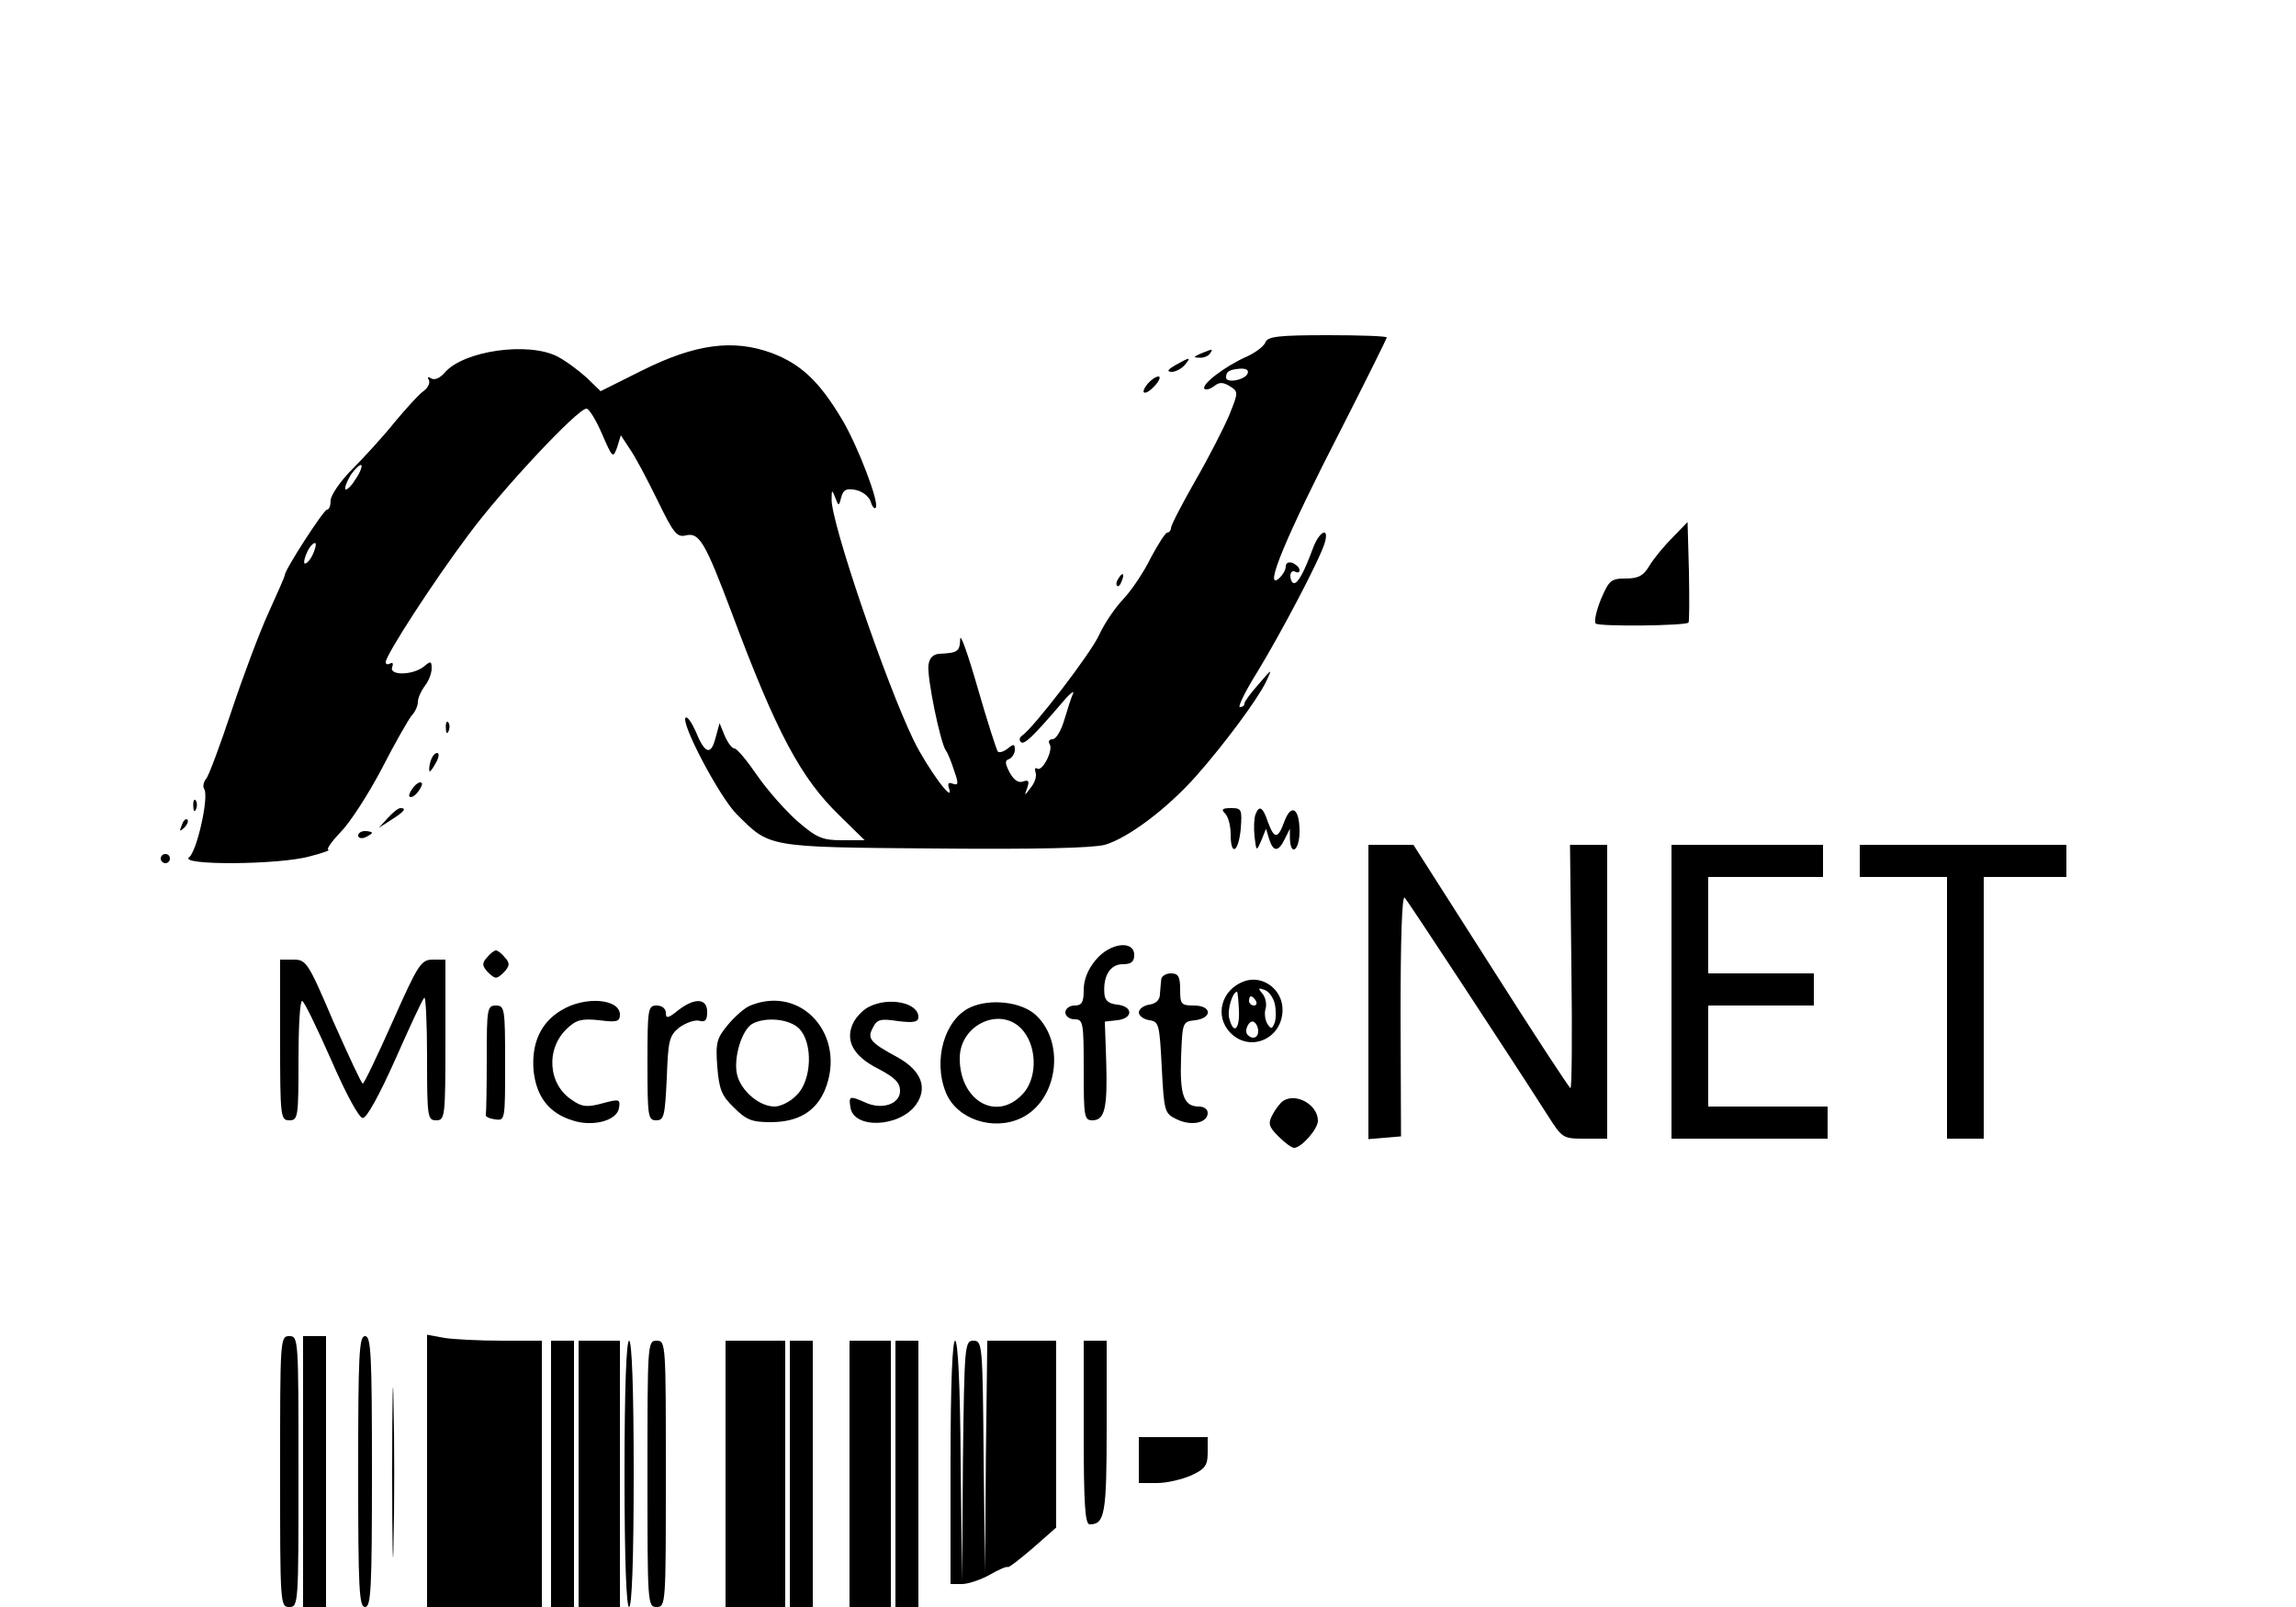 <?xml version="1.0" standalone="no"?>
<!DOCTYPE svg PUBLIC "-//W3C//DTD SVG 20010904//EN"
 "http://www.w3.org/TR/2001/REC-SVG-20010904/DTD/svg10.dtd">
<svg version="1.0" xmlns="http://www.w3.org/2000/svg"
 width="500pt" height="350pt" viewBox="0 0 500 350"
 preserveAspectRatio="xMidYMid meet">

<g transform="translate(0,350) scale(0.1,-0.1)"
fill="#000000" stroke="none">
<path d="M2756 2755 c-3 -9 -23 -24 -44 -33 -46 -21 -97 -60 -89 -69 4 -3 13
0 21 6 11 9 19 9 34 0 19 -12 19 -13 -1 -63 -12 -28 -45 -93 -74 -143 -29 -51
-53 -97 -53 -103 0 -5 -4 -10 -8 -10 -4 0 -20 -25 -36 -55 -15 -31 -42 -71
-60 -90 -18 -19 -41 -53 -52 -77 -17 -39 -143 -203 -168 -220 -6 -4 -7 -10 -3
-14 7 -7 25 10 86 81 18 22 31 33 28 25 -4 -8 -12 -34 -19 -57 -7 -24 -18 -43
-26 -43 -7 0 -10 -5 -6 -11 8 -13 -16 -60 -27 -53 -5 3 -6 -1 -4 -8 3 -8 -1
-22 -10 -33 -14 -19 -15 -19 -8 -1 5 15 3 18 -9 14 -10 -4 -20 3 -29 19 -11
21 -11 27 -1 30 6 3 12 12 12 20 0 13 -3 13 -15 3 -9 -7 -18 -10 -22 -7 -3 4
-23 66 -44 139 -21 73 -38 121 -38 106 -1 -27 -5 -30 -46 -32 -13 -1 -21 -9
-23 -24 -4 -26 26 -171 38 -187 4 -5 12 -25 18 -44 10 -28 9 -32 -3 -28 -10 4
-12 1 -8 -11 11 -35 -48 46 -77 105 -60 123 -181 477 -179 526 0 21 1 21 8 3
7 -19 8 -19 13 1 4 16 11 20 31 16 15 -3 29 -14 33 -25 3 -11 8 -17 11 -14 9
9 -38 133 -73 192 -50 84 -90 121 -153 145 -84 31 -167 20 -283 -38 l-90 -45
-31 30 c-18 16 -46 37 -64 46 -64 32 -203 12 -244 -35 -10 -12 -23 -18 -30
-13 -7 4 -9 3 -5 -4 3 -6 -2 -17 -12 -24 -10 -7 -38 -38 -63 -68 -24 -30 -66
-76 -92 -102 -26 -26 -47 -57 -47 -68 0 -11 -3 -20 -8 -20 -7 0 -92 -131 -92
-143 0 -3 -16 -39 -35 -81 -19 -41 -55 -137 -80 -212 -25 -75 -50 -143 -56
-150 -6 -7 -8 -18 -4 -23 10 -18 -16 -134 -33 -148 -25 -18 196 -17 263 2 28
7 46 14 40 14 -5 1 7 18 27 39 20 20 60 82 89 137 28 55 58 107 65 116 8 8 14
22 14 30 0 9 7 24 15 35 8 10 15 27 15 38 0 16 -2 17 -16 5 -24 -20 -77 -21
-70 -2 3 8 1 11 -4 8 -6 -3 -10 -2 -10 3 0 15 102 173 180 277 73 99 238 275
257 275 6 0 21 -25 34 -55 23 -53 24 -54 33 -29 l8 26 19 -29 c11 -15 38 -66
60 -111 36 -74 43 -83 63 -78 29 7 42 -16 100 -170 97 -260 150 -359 235 -441
l54 -53 -49 0 c-43 0 -55 5 -97 41 -26 23 -66 68 -88 100 -22 32 -44 59 -50
59 -5 0 -14 12 -21 28 l-11 27 -9 -33 c-10 -38 -23 -34 -43 15 -9 20 -18 33
-22 30 -11 -12 74 -173 111 -210 73 -73 64 -72 431 -75 225 -2 343 1 371 8 51
15 136 79 199 150 61 69 133 166 152 205 14 30 14 30 -16 -5 -17 -19 -31 -38
-31 -42 0 -5 -4 -8 -10 -8 -5 0 12 35 39 78 51 84 135 243 146 280 10 35 -11
26 -25 -10 -20 -54 -33 -78 -42 -78 -4 0 -8 7 -8 16 0 8 5 12 10 9 6 -3 10 -2
10 3 0 6 -7 12 -15 16 -9 3 -15 0 -15 -8 0 -7 -7 -19 -15 -26 -34 -28 15 91
137 328 54 106 98 195 98 197 0 3 -58 5 -129 5 -107 0 -130 -3 -135 -15z m-39
-68 c-4 -14 -47 -23 -47 -9 0 13 7 17 30 19 13 1 20 -3 17 -10z m-1943 -231
c-9 -15 -19 -24 -22 -22 -2 3 3 17 12 32 10 14 20 23 23 21 2 -3 -3 -17 -13
-31z m-94 -166 c-6 -12 -14 -19 -17 -17 -2 3 1 15 7 27 6 12 14 19 17 17 2 -3
-1 -15 -7 -27z"/>
<path d="M2615 2730 c-16 -7 -17 -9 -3 -9 9 -1 20 4 23 9 7 11 7 11 -20 0z"/>
<path d="M2560 2705 c-17 -10 -20 -14 -9 -15 9 0 22 7 29 15 15 18 12 18 -20
0z"/>
<path d="M2500 2665 c-20 -24 -6 -28 15 -5 10 11 13 20 8 20 -6 0 -16 -7 -23
-15z"/>
<path d="M3642 2329 c-19 -19 -41 -46 -50 -61 -13 -22 -24 -28 -52 -28 -32 0
-36 -4 -54 -46 -10 -25 -15 -48 -11 -52 7 -7 195 -5 202 2 2 2 2 52 1 111 l-3
108 -33 -34z"/>
<path d="M2435 2239 c-4 -6 -5 -12 -2 -15 2 -3 7 2 10 11 7 17 1 20 -8 4z"/>
<path d="M971 1914 c0 -11 3 -14 6 -6 3 7 2 16 -1 19 -3 4 -6 -2 -5 -13z"/>
<path d="M937 1840 c-3 -11 -3 -20 -1 -20 2 0 8 9 14 20 6 11 7 20 2 20 -6 0
-12 -9 -15 -20z"/>
<path d="M900 1785 c-7 -9 -11 -18 -8 -20 3 -3 11 1 18 10 7 9 11 18 8 20 -3
3 -11 -1 -18 -10z"/>
<path d="M421 1744 c0 -11 3 -14 6 -6 3 7 2 16 -1 19 -3 4 -6 -2 -5 -13z"/>
<path d="M844 1718 l-19 -21 28 18 c28 18 33 25 19 25 -5 0 -17 -10 -28 -22z"/>
<path d="M2668 1728 c7 -7 12 -27 12 -45 0 -49 17 -40 22 12 3 42 2 45 -21 45
-20 0 -22 -3 -13 -12z"/>
<path d="M2734 1726 c-3 -8 -4 -29 -2 -48 4 -33 4 -33 15 -8 l10 25 7 -23 c9
-28 20 -28 34 1 l11 22 0 -22 c2 -40 21 -24 21 16 0 51 -18 62 -33 22 -14 -39
-22 -39 -36 -1 -11 33 -19 37 -27 16z"/>
<path d="M396 1703 c-6 -14 -5 -15 5 -6 7 7 10 15 7 18 -3 3 -9 -2 -12 -12z"/>
<path d="M780 1680 c0 -5 7 -7 15 -4 8 4 15 8 15 10 0 2 -7 4 -15 4 -8 0 -15
-4 -15 -10z"/>
<path d="M2980 1339 l0 -320 36 3 35 3 -1 265 c0 162 3 261 9 255 8 -9 234
-353 310 -472 33 -52 34 -53 82 -53 l49 0 0 320 0 320 -40 0 -41 0 3 -265 c2
-146 1 -265 -2 -265 -3 1 -81 120 -173 265 l-169 265 -49 0 -49 0 0 -321z"/>
<path d="M3640 1340 l0 -320 170 0 170 0 0 35 0 35 -130 0 -130 0 0 110 0 110
115 0 115 0 0 35 0 35 -115 0 -115 0 0 105 0 105 125 0 125 0 0 35 0 35 -165
0 -165 0 0 -320z"/>
<path d="M4050 1625 l0 -35 95 0 95 0 0 -285 0 -285 40 0 40 0 0 285 0 285 90
0 90 0 0 35 0 35 -225 0 -225 0 0 -35z"/>
<path d="M350 1630 c0 -5 5 -10 10 -10 6 0 10 5 10 10 0 6 -4 10 -10 10 -5 0
-10 -4 -10 -10z"/>
<path d="M2386 1409 c-17 -20 -26 -43 -26 -65 0 -27 -4 -34 -20 -34 -11 0 -20
-7 -20 -15 0 -8 9 -15 20 -15 19 0 20 -7 20 -110 0 -102 1 -110 19 -110 27 0
33 27 30 128 l-3 87 27 3 c35 4 35 30 0 34 -19 2 -27 9 -28 24 -3 39 13 64 40
64 18 0 25 5 25 20 0 33 -53 27 -84 -11z"/>
<path d="M1060 1414 c-11 -12 -10 -18 3 -32 16 -15 18 -15 34 0 13 14 14 20 3
32 -7 9 -16 16 -20 16 -4 0 -13 -7 -20 -16z"/>
<path d="M610 1235 c0 -168 1 -175 20 -175 19 0 20 7 20 130 0 72 3 130 8 130
4 0 32 -58 63 -128 33 -76 61 -127 69 -127 9 0 37 52 71 128 31 70 59 131 63
134 3 4 6 -55 6 -130 0 -130 1 -137 20 -137 19 0 20 7 20 175 l0 175 -27 0
c-26 0 -32 -9 -88 -135 -33 -74 -62 -135 -65 -135 -3 0 -31 61 -64 135 -55
129 -59 135 -87 135 l-29 0 0 -175z"/>
<path d="M2529 1368 c-1 -7 -2 -22 -3 -33 0 -13 -9 -21 -23 -23 -13 -2 -23
-10 -23 -17 0 -7 10 -15 23 -17 21 -3 22 -9 27 -103 5 -97 6 -100 33 -113 31
-15 67 -8 67 14 0 8 -8 14 -19 14 -33 0 -42 24 -39 107 3 77 3 78 31 81 38 5
36 32 -3 32 -28 0 -30 3 -30 35 0 28 -4 35 -20 35 -11 0 -20 -6 -21 -12z"/>
<path d="M2710 1363 c-51 -18 -66 -77 -30 -113 43 -43 113 -12 113 51 0 44
-43 76 -83 62z m66 -49 c3 -13 3 -32 0 -41 -6 -15 -8 -15 -16 -3 -5 8 -7 23
-4 33 3 10 0 25 -7 33 -10 12 -9 13 5 8 9 -3 19 -17 22 -30z m-78 -14 c2 -43
-12 -54 -21 -18 -5 18 7 58 17 58 1 0 3 -18 4 -40z m37 20 c3 -5 1 -10 -4 -10
-6 0 -11 5 -11 10 0 6 2 10 4 10 3 0 8 -4 11 -10z m5 -66 c0 -14 -12 -19 -23
-8 -9 9 4 35 14 28 5 -3 9 -12 9 -20z"/>
<path d="M1223 1300 c-46 -27 -66 -73 -61 -132 6 -56 33 -92 84 -108 44 -15
98 -1 102 27 3 19 1 20 -36 10 -33 -9 -45 -8 -66 7 -53 34 -58 112 -11 156 20
19 32 22 70 18 38 -5 45 -3 45 12 0 35 -76 41 -127 10z"/>
<path d="M1476 1299 c-21 -17 -26 -18 -26 -5 0 9 -8 16 -20 16 -19 0 -20 -7
-20 -125 0 -116 1 -125 19 -125 17 0 19 9 23 91 3 82 5 93 27 111 14 10 33 17
43 15 14 -4 18 1 18 19 0 30 -27 32 -64 3z"/>
<path d="M1634 1310 c-11 -4 -33 -23 -48 -41 -25 -30 -28 -39 -24 -92 4 -49 9
-63 36 -89 27 -27 39 -32 80 -32 60 0 98 23 118 69 49 118 -49 231 -162 185z
m106 -50 c31 -31 28 -113 -5 -145 -13 -14 -35 -25 -48 -25 -34 0 -74 35 -82
70 -8 36 10 96 33 110 29 16 81 11 102 -10z"/>
<path d="M1894 1308 c-12 -5 -28 -21 -35 -34 -20 -39 -2 -74 54 -102 36 -19
47 -30 47 -48 0 -29 -40 -42 -76 -25 -34 15 -36 14 -32 -11 7 -47 105 -44 142
5 27 37 13 75 -39 104 -61 33 -67 41 -54 65 9 18 17 20 55 14 34 -4 44 -2 44
9 0 31 -63 44 -106 23z"/>
<path d="M2113 1306 c-56 -26 -82 -115 -53 -186 24 -58 103 -84 164 -55 79 38
97 163 32 224 -31 29 -99 37 -143 17z m116 -52 c31 -39 29 -107 -4 -139 -57
-58 -135 -11 -135 80 0 76 94 116 139 59z"/>
<path d="M1060 1195 c0 -63 -1 -118 -2 -122 -2 -5 7 -9 20 -11 22 -3 22 -2 22
122 0 119 -1 126 -20 126 -19 0 -20 -7 -20 -115z"/>
<path d="M2794 1102 c-6 -4 -16 -17 -23 -30 -10 -19 -8 -26 13 -47 14 -14 29
-25 34 -25 16 0 52 41 52 59 0 35 -48 62 -76 43z"/>
<path d="M610 295 c0 -288 0 -295 20 -295 20 0 20 7 20 295 0 288 0 295 -20
295 -20 0 -20 -7 -20 -295z"/>
<path d="M660 295 l0 -295 25 0 25 0 0 295 0 295 -25 0 -25 0 0 -295z"/>
<path d="M780 295 c0 -256 2 -295 15 -295 13 0 15 39 15 295 0 256 -2 295 -15
295 -13 0 -15 -39 -15 -295z"/>
<path d="M854 295 c0 -165 2 -234 3 -153 2 81 2 216 0 300 -1 84 -3 18 -3
-147z"/>
<path d="M930 296 l0 -296 125 0 125 0 0 290 0 290 -87 0 c-49 0 -105 3 -125
6 l-38 7 0 -297z"/>
<path d="M1200 290 l0 -290 25 0 25 0 0 290 0 290 -25 0 -25 0 0 -290z"/>
<path d="M1260 290 l0 -290 45 0 45 0 0 290 0 290 -45 0 -45 0 0 -290z"/>
<path d="M1360 290 c0 -187 4 -290 10 -290 6 0 10 103 10 290 0 187 -4 290
-10 290 -6 0 -10 -103 -10 -290z"/>
<path d="M1410 290 c0 -283 0 -290 20 -290 20 0 20 7 20 290 0 283 0 290 -20
290 -20 0 -20 -7 -20 -290z"/>
<path d="M1580 290 l0 -290 65 0 65 0 0 290 0 290 -65 0 -65 0 0 -290z"/>
<path d="M1720 290 l0 -290 25 0 25 0 0 290 0 290 -25 0 -25 0 0 -290z"/>
<path d="M1850 290 l0 -290 45 0 45 0 0 290 0 290 -45 0 -45 0 0 -290z"/>
<path d="M1950 290 l0 -290 25 0 25 0 0 290 0 290 -25 0 -25 0 0 -290z"/>
<path d="M2070 315 l0 -265 25 0 c13 0 40 9 60 20 19 11 37 19 40 17 3 -1 27
18 55 42 l50 44 0 203 0 204 -75 0 -75 0 -3 -252 -2 -253 -3 253 c-2 244 -3
252 -22 252 -19 0 -20 -8 -23 -262 l-2 -263 -3 263 c-1 166 -6 262 -12 262 -6
0 -10 -95 -10 -265z"/>
<path d="M2360 380 c0 -157 3 -200 13 -200 33 0 37 23 37 212 l0 188 -25 0
-25 0 0 -200z"/>
<path d="M2480 320 l0 -50 40 0 c21 0 55 8 75 17 30 14 35 22 35 50 l0 33 -75
0 -75 0 0 -50z"/>
</g>
</svg>
